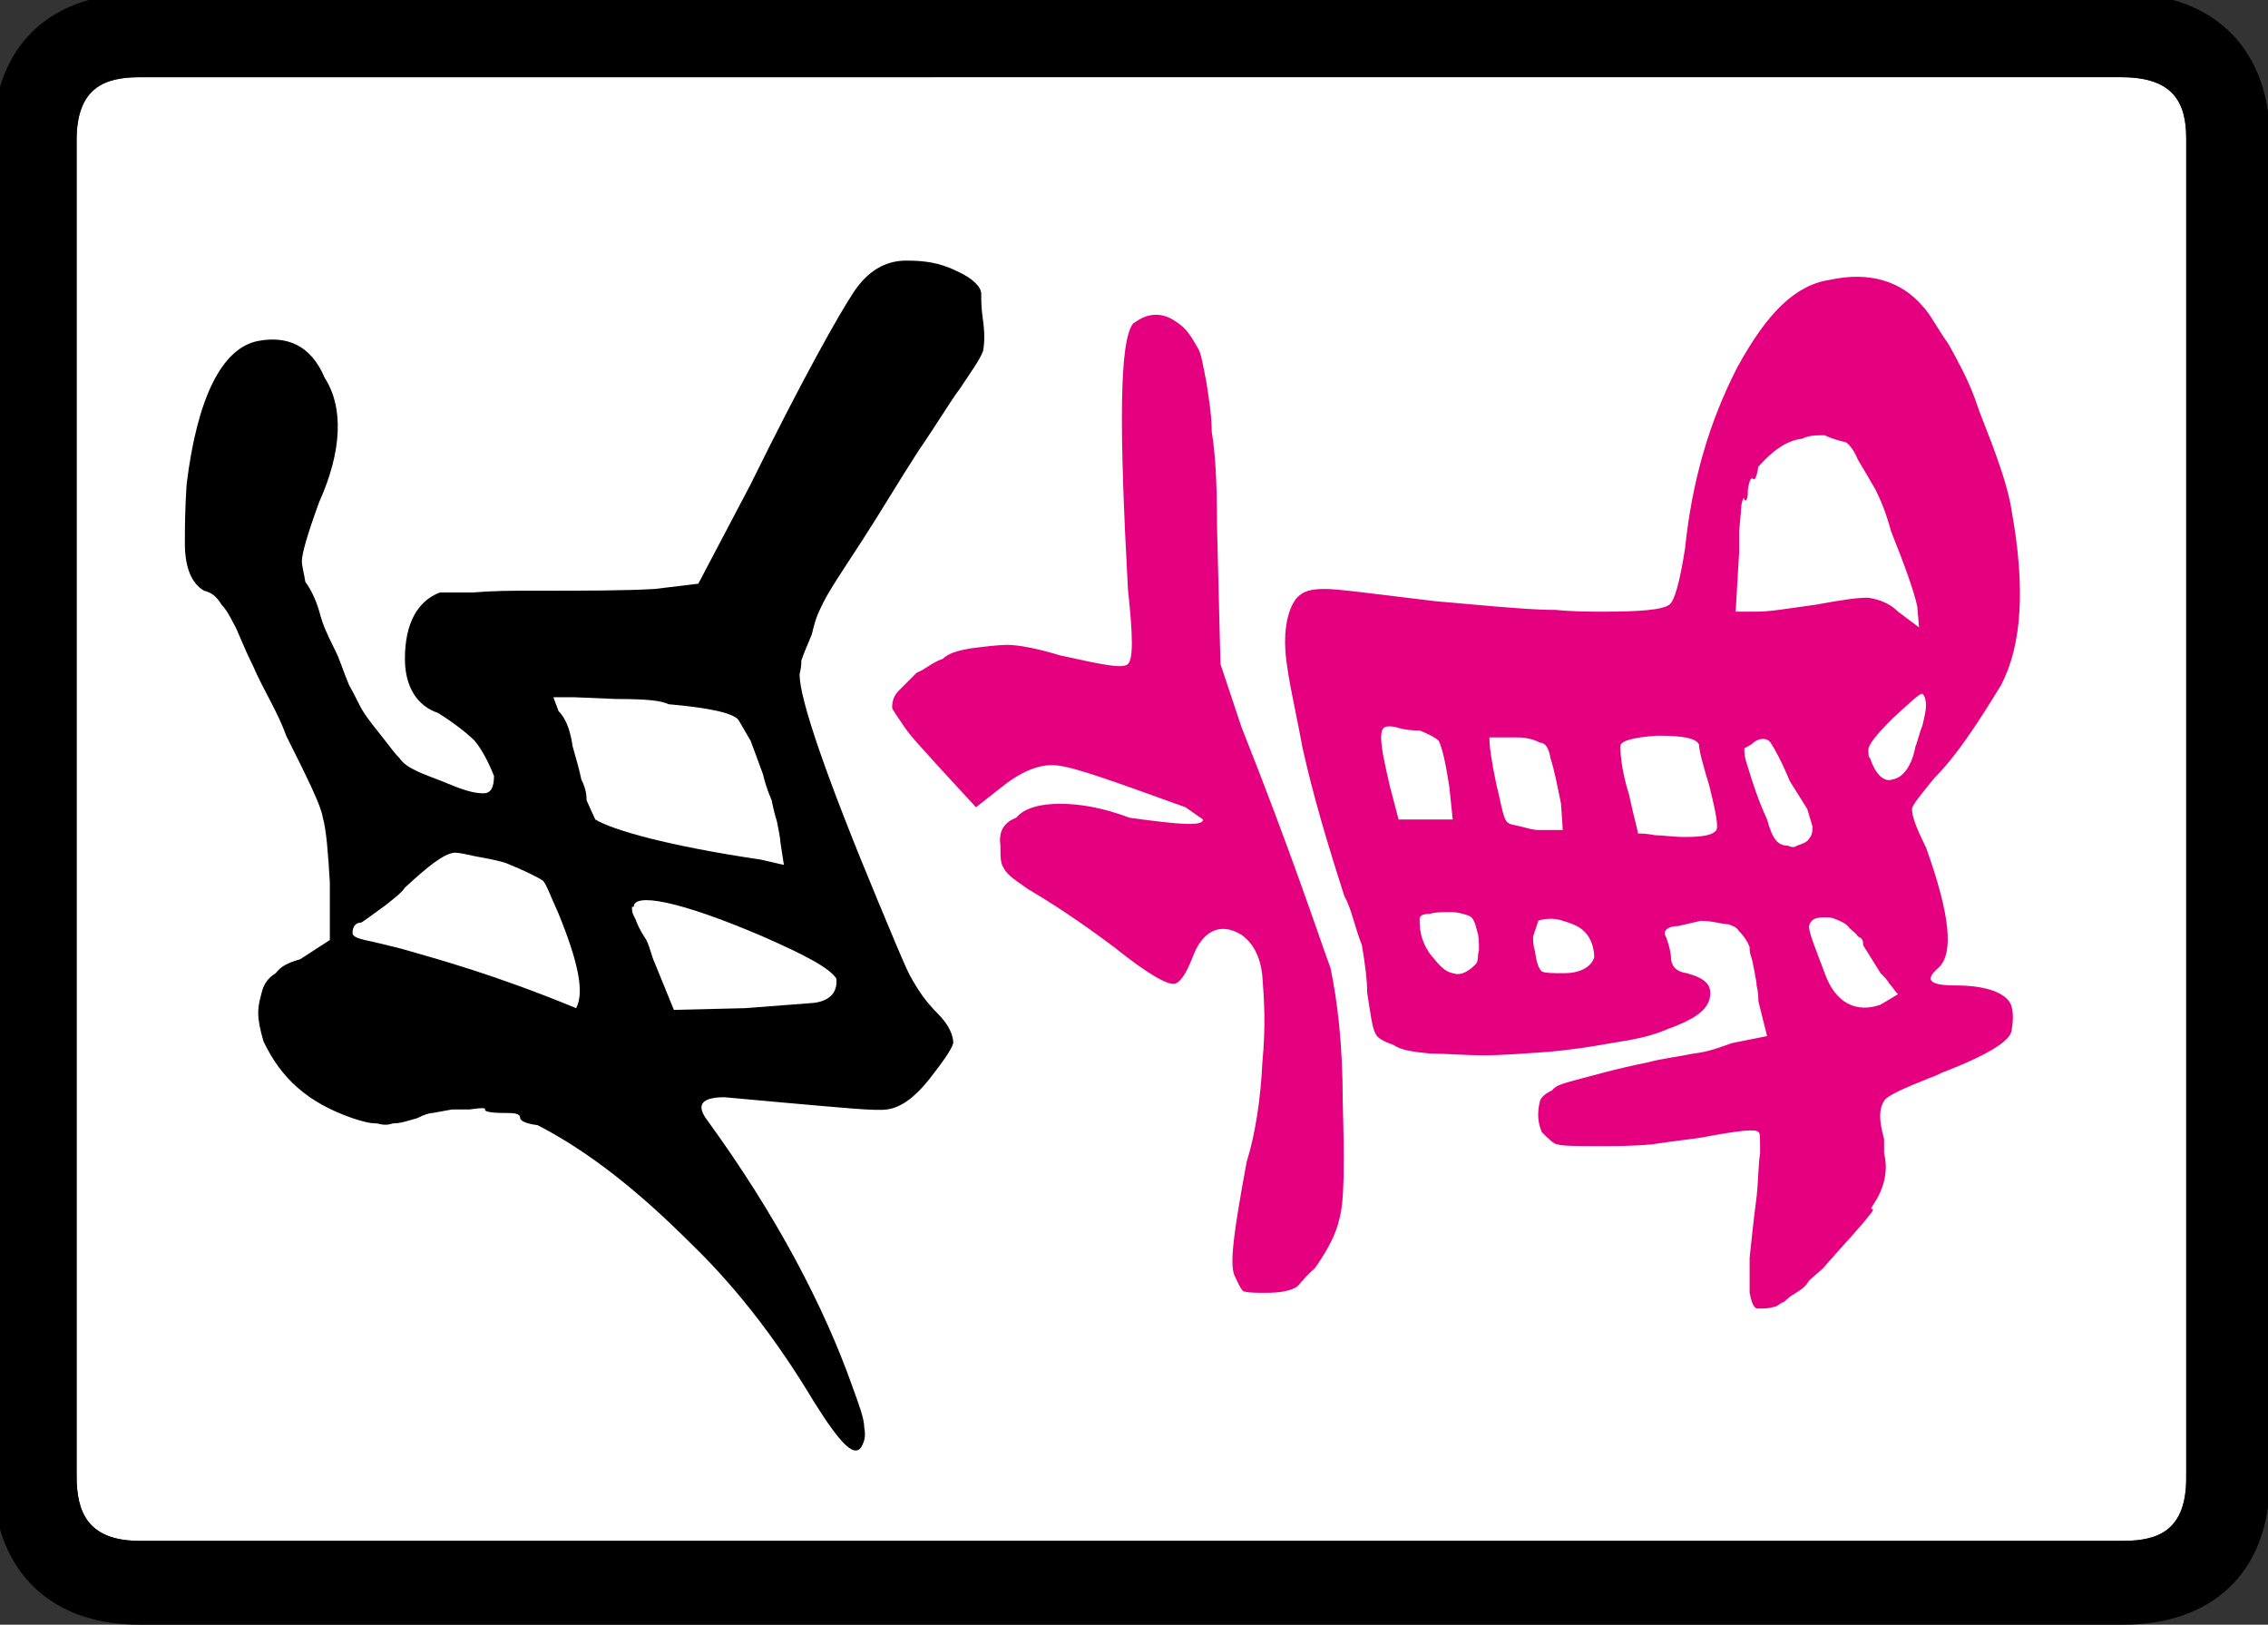 <?xml version="1.0" encoding="UTF-8" standalone="no"?>
<svg
   id="glyph40"
   version="1.1"
   sodipodi:docname="c5m.svg"
   width="100"
   height="71.626"
   inkscape:version="1.3 (0e150ed6c4, 2023-07-21)"
   xmlns:inkscape="http://www.inkscape.org/namespaces/inkscape"
   xmlns:sodipodi="http://sodipodi.sourceforge.net/DTD/sodipodi-0.dtd"
   xmlns="http://www.w3.org/2000/svg"
   xmlns:svg="http://www.w3.org/2000/svg">
  <rect width="100%" height="100%" fill="#333333" stroke="none"/>
  <defs
     id="defs4" />
  <sodipodi:namedview
     id="namedview4"
     pagecolor="#ffffff"
     bordercolor="#000000"
     borderopacity="0.25"
     inkscape:showpageshadow="2"
     inkscape:pageopacity="0.0"
     inkscape:pagecheckerboard="0"
     inkscape:deskcolor="#d1d1d1"
     inkscape:zoom="0.12344906"
     inkscape:cx="-259.21623"
     inkscape:cy="1915.77"
     inkscape:window-width="1920"
     inkscape:window-height="1009"
     inkscape:window-x="-8"
     inkscape:window-y="-8"
     inkscape:window-maximized="1"
     inkscape:current-layer="glyph40" />
  <g
     transform="matrix(0,-0.077,-0.077,0,77.991,71.626)"
     id="g4">
    <path
       fill="#ffffff"
       d="m 48,-203 v 11 1125 c 0,30 17,36 37,36 h 765 c 30,0 36,-16 36,-36 V -202 c 0,-30 -15,-37 -35,-37 H 84 c -30,0 -36,16 -36,36 z"
       id="path1" />
    <path
       d="m 619,907 c 8,0 19,0 34,-1 49,-6 78,-20 82,-41 3,-16 -2,-30 -21,-38 -17,-11 -42,-10 -71,3 -19,7 -30,10 -34,10 -3,0 -6,-1 -12,-2 -4,-3 -10,-6 -17,-8 -8,-2 -14,-5 -22,-9 -6,-3 -13,-5 -20,-8 -7,-4 -12,-6 -15,-8 -5,-3 -12,-9 -16,-12 -5,-4 -8,-6 -11,-9 -6,-4 -9,-14 -13,-24 -5,-12 -7,-18 -7,-24 0,-4 3,-6 10,-6 5,2 14,6 20,11 5,5 11,13 16,21 4,12 15,19 31,19 20,0 33,-7 38,-20 0,-2 0,-8 0,-19 1,-12 1,-22 1,-35 0,-29 0,-52 1,-69 l 3,-25 57,-30 c 61,-30 98,-51 110,-59 12,-8 18,-18 18,-30 0,-10 -1,-19 -6,-29 -4,-9 -9,-14 -13,-14 -4,0 -8,0 -15,-1 -7,-1 -13,-1 -18,0 -5,2 -12,7 -21,13 -8,6 -20,13 -36,24 -17,11 -34,21 -51,32 -17,11 -30,20 -39,24 -6,3 -11,4 -15,5 -7,3 -12,5 -15,6 -5,0 -7,1 -8,1 -14,0 -58,-15 -130,-45 -19,-8 -34,-14 -42,-18 -9,-5 -15,-9 -22,-16 -7,-7 -13,-9 -17,-9 -4,1 -12,7 -21,14 -10,8 -16,16 -17,24 -1,6 1,26 4,60 l 3,33 c 0,14 -5,16 -13,10 -55,-40 -107,-67 -152,-83 -11,-4 -19,-7 -24,-7 -5,-1 -8,0 -10,1 -9,4 1,13 25,28 30,18 62,41 90,70 31,31 53,59 68,88 1,8 3,10 4,10 3,0 3,4 3,10 0,7 1,11 2,10 1,0 1,2 0,9 v 10 l -2,11 c 0,2 -1,5 -3,9 -2,7 -3,10 -3,14 -1,3 -1,5 0,9 0,4 1,8 3,14 9,26 23,41 44,51 7,2 12,3 16,3 5,0 8,-1 12,-2 4,-1 8,-3 11,-8 4,-3 6,-7 8,-14 l 11,-17 h 33 c 17,1 30,2 37,4 7,1 23,9 47,21 14,5 26,13 40,19 12,6 21,9 24,11 6,3 9,5 11,7 5,3 7,6 8,10 4,7 13,11 27,11 z M 396,811 c -2,0 -3,-3 -4,-7 -1,-5 -3,-13 -5,-21 -6,-21 -15,-54 -34,-100 9,-5 27,-1 54,10 11,5 17,7 19,9 2,3 6,11 10,21 2,6 3,13 4,18 1,5 2,8 2,12 -1,6 -7,14 -20,28 -3,2 -6,6 -10,11 l -8,11 -2,3 c 0,3 -2,5 -6,5 z M 523,693 c -5,-5 -13,-7 -20,-8 -7,-2 -14,-4 -19,-5 -6,-3 -10,-3 -12,-3 l -11,-5 c -6,-10 -15,-41 -23,-95 l -3,-13 13,2 c 2,0 7,1 12,2 3,1 7,2 12,3 7,3 11,4 15,5 l 19,7 12,7 c 4,3 7,17 9,40 2,4 3,12 3,30 l 1,24 v 12 z M 411,651 c -4,0 -5,-1 -7,-2 -3,-1 -7,-3 -10,-5 -4,-3 -11,-4 -15,-6 l -27,-11 1,-41 3,-39 c 1,-9 6,-14 14,-13 6,4 13,17 24,42 21,49 25,74 17,74 z"
       id="path2" />
    <path
       fill="#e5007f"
       d="m 525,502 c 4,0 7,-1 10,-4 3,-3 6,-6 10,-10 2,-5 6,-9 8,-15 4,-4 5,-11 6,-16 1,-8 2,-16 2,-21 0,-6 -2,-17 -6,-30 -5,-23 -8,-36 -5,-39 3,-3 15,-3 43,0 92,5 142,5 152,-3 2,-3 5,-7 5,-13 0,-5 -2,-9 -5,-13 -4,-6 -11,-9 -14,-11 -3,-2 -10,-3 -20,-5 -7,-1 -18,-3 -28,-3 -12,-2 -28,-3 -53,-3 l -80,-2 -36,-12 c -73,-29 -119,-44 -138,-51 -19,-4 -44,-7 -76,-7 -36,-1 -58,-1 -68,2 -9,2 -18,7 -28,14 -5,6 -10,9 -11,11 -2,4 -3,9 -3,17 0,5 0,11 1,13 2,2 5,3 9,5 7,3 27,0 65,-7 16,-5 36,-8 57,-9 21,-2 36,-1 49,0 11,1 19,5 24,12 8,13 1,23 -13,28 -10,4 -14,7 -15,10 -1,4 5,15 21,35 15,20 26,37 33,49 5,7 8,12 12,14 3,2 6,2 13,2 7,1 13,-1 16,-9 6,-5 8,-15 8,-25 0,-11 -2,-24 -8,-40 -4,-29 -5,-42 -1,-42 l 7,10 c 14,39 23,63 24,74 1,10 -4,21 -13,32 l -11,14 25,23 c 8,7 15,14 21,18 6,4 10,7 11,7 z m 38,-225 c 12,0 20,-3 24,-6 5,-4 6,-9 6,-17 0,-8 -3,-29 -7,-63 -1,-11 -2,-23 -3,-34 -1,-13 -2,-24 -2,-35 -1,-10 -1,-20 -1,-27 0,-21 1,-34 4,-38 2,-3 13,-6 32,-9 39,-4 73,-14 104,-30 31,-17 47,-33 50,-53 5,-23 -1,-41 -15,-53 -4,-4 -12,-8 -22,-15 -9,-5 -20,-11 -31,-15 -12,-4 -23,-9 -35,-13 -11,-4 -22,-7 -29,-8 -44,-8 -77,-6 -100,6 -23,14 -41,26 -53,38 -11,9 -16,13 -18,13 -4,0 -10,-2 -22,-8 -39,-14 -61,-16 -69,-7 -7,8 -10,5 -10,-10 0,-19 -5,-30 -12,-32 -4,-1 -8,-1 -14,0 -6,1 -14,14 -24,40 -1,2 -2,4 -3,7 -6,15 -10,24 -13,26 -5,3 -11,3 -22,0 h -8 c -8,-2 -17,-1 -26,4 -5,3 -6,4 -6,3 0,-2 -3,1 -8,5 l -8,7 -10,9 -8,7 -7,8 c -4,2 -6,6 -8,9 -1,2 -3,4 -4,5 -1,3 -3,4 -3,6 -1,3 -1,5 -1,10 1,2 4,3 9,4 7,0 12,0 20,0 9,-1 20,-2 35,-4 9,-1 19,-1 25,-2 9,0 12,0 12,1 2,1 1,11 -3,32 -1,6 -2,16 -4,29 -1,11 -1,21 -1,28 0,14 0,23 1,26 0,2 3,5 7,9 5,2 10,3 18,1 3,-1 5,-5 6,-7 3,-2 4,-7 6,-14 2,-8 6,-21 10,-41 2,-7 3,-16 5,-26 1,-9 4,-16 6,-22 l 4,-20 20,5 c 2,0 5,0 9,1 3,0 5,1 7,1 4,1 6,1 9,2 3,1 4,1 6,1 5,2 8,5 9,6 3,2 3,4 4,6 0,4 2,9 2,16 l -3,13 c 0,6 -3,9 -6,7 -5,-2 -10,-3 -12,-3 -4,0 -8,-2 -9,-9 -3,-11 -7,-15 -15,-13 -7,2 -12,10 -17,24 -4,9 -6,19 -8,32 -2,11 -4,24 -5,36 -1,14 -2,27 -2,37 0,12 1,22 1,31 1,10 2,17 5,21 2,6 4,9 6,10 3,2 11,3 24,5 7,0 15,1 27,3 10,4 21,6 28,10 31,10 58,18 85,24 27,5 46,10 61,10 z m -55,-55 c -6,0 -15,-2 -28,-5 l -19,-5 v -31 l 19,2 c 13,2 22,4 26,6 2,2 4,6 6,11 0,3 0,8 2,14 1,6 0,8 -6,8 z M 404,200 c -9,0 -14,-2 -20,-6 -6,-5 -10,-8 -11,-13 -1,-3 -1,-7 5,-13 2,-2 5,-1 8,-2 5,0 8,0 11,1 4,1 8,2 9,5 1,3 2,6 2,10 0,5 0,9 -1,12 0,4 -1,6 -3,6 z m 104,-40 c -5,0 -13,-1 -27,-4 -12,-3 -21,-4 -22,-7 -1,-1 -1,-3 -2,-7 -1,-4 -2,-7 -2,-10 v -14 l 15,1 c 10,2 20,4 26,6 6,1 9,3 9,6 1,2 3,6 3,13 z M 394,135 c -2,0 -5,0 -8,-1 -7,-1 -10,-2 -12,-4 -1,-2 -1,-7 -1,-13 0,-8 3,-15 9,-17 4,0 9,1 13,4 4,3 6,7 8,14 2,5 1,12 0,14 z M 503,85 c -6,0 -15,-1 -28,-5 -14,-3 -20,-5 -22,-5 0,-1 0,-5 -1,-10 0,-4 -1,-10 -1,-17 0,-10 1,-16 4,-18 2,-1 9,0 25,4 13,4 21,6 24,6 4,2 5,11 5,24 -1,14 -3,21 -6,21 z M 580,7 c 0,-8 2,-19 4,-34 3,-16 4,-24 4,-30 -1,-6 -3,-12 -8,-17 l -9,-12 12,1 c 9,2 23,7 43,15 11,3 18,6 24,9 7,4 12,7 17,10 5,2 9,5 10,7 1,4 2,8 4,12 0,5 0,9 -2,13 -1,9 -7,17 -16,25 -6,1 -8,2 -7,3 1,1 0,2 -6,3 -6,0 -7,1 -6,2 3,0 -1,2 -7,2 l -11,1 h -12 l -34,2 z m -80,7 c -3,0 -6,-1 -9,-2 -10,-3 -19,-6 -30,-11 -11,-3 -15,-6 -15,-12 -1,-2 -1,-4 0,-5 1,-3 2,-6 4,-7 2,-2 5,-2 7,-2 l 10,3 16,10 c 12,5 19,9 22,11 3,2 3,7 -1,11 -1,2 -2,3 -2,4 0,0 -1,0 -2,0 z M 400,-23 c -4,0 -11,-3 -27,-9 -17,-6 -23,-18 -18,-32 l 6,-10 1,1 c 1,1 3,2 5,4 2,1 4,3 6,5 l 16,10 c 2,0 4,0 5,3 2,1 3,3 5,5 2,1 4,5 5,8 1,2 1,4 1,6 0,5 -1,8 -5,9 z m 101,-34 c -3,0 -4,0 -5,-1 -9,-3 -14,-8 -12,-13 1,-6 8,-11 19,-13 2,-1 7,-2 12,-4 4,-1 9,-2 11,-2 4,0 6,1 7,2 0,2 -4,6 -14,17 -9,9 -15,14 -18,14 z"
       id="path3" />
    <path
       d="m 0,933 c 0,55 35,84 85,84 h 765 c 55,0 84,-34 84,-84 V -202 c 0,-55 -34,-85 -84,-85 H 84 c -55,0 -84,34 -84,84 z M 48,-203 c 0,-20 6,-36 36,-36 h 767 c 20,0 35,7 35,37 V 933 c 0,20 -6,36 -36,36 H 85 C 65,969 48,963 48,933 V -192 Z"
       id="path4" />
  </g>
</svg>
